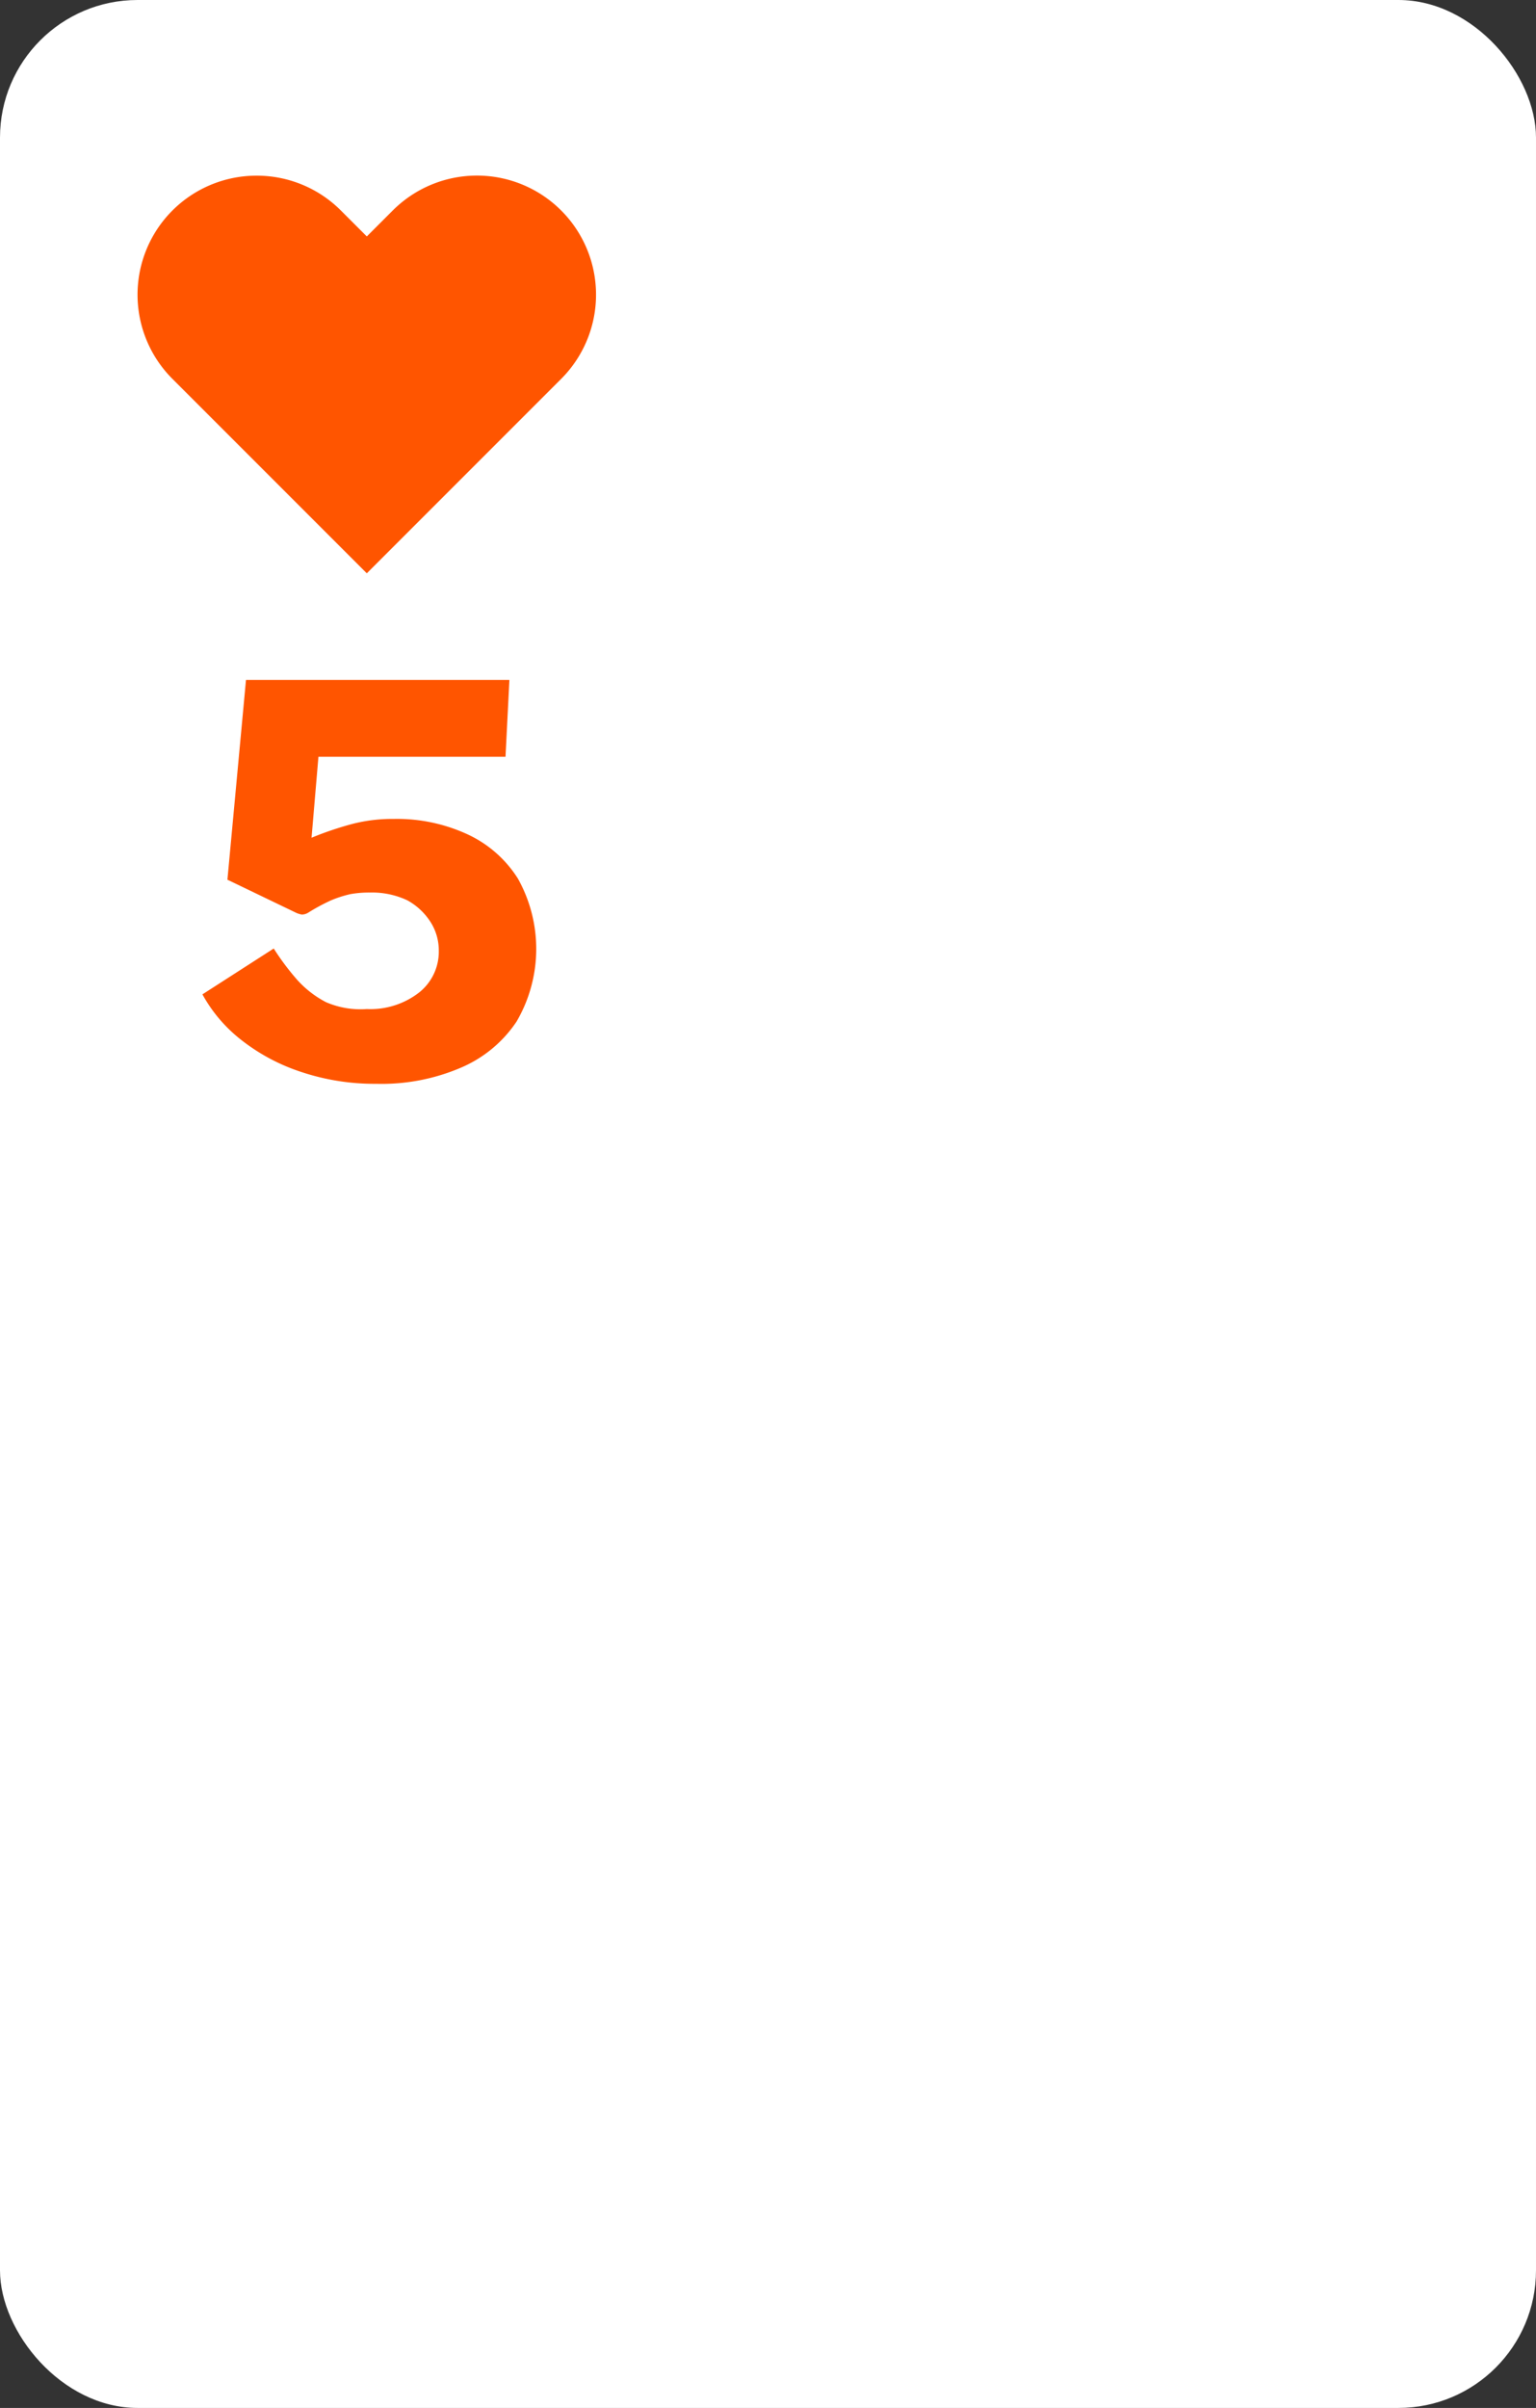 <svg xmlns="http://www.w3.org/2000/svg" viewBox="0 0 67 105"><rect x="0" y="0" width="67" height="105" fill="#333333" stroke="none"/><defs><style>.cls-1{fill:#fff;}.cls-2{fill:#f50;}.cls-3{fill:none;}.cls-4{isolation:isolate;}</style></defs><title>5H</title><g id="Layer_1" data-name="Layer 1"><rect class="cls-1" width="67" height="105" rx="6"/><path class="cls-2" d="M11.19,7.66a5.18,5.18,0,0,1,3.68,1.52L16,10.31l1.13-1.13a5.19,5.19,0,0,1,7.35,7.34L16,25,7.52,16.52a5.19,5.19,0,0,1,3.67-8.86Z"/><rect class="cls-3" x="6" y="5" width="20" height="20"/></g><g id="Layer_2" data-name="Layer 2"><g id="A" class="cls-4"><g class="cls-4"><path class="cls-2" d="M10.73,29.65H22.22L22.05,33H13.89l-.3,3.53a14.29,14.29,0,0,1,1.81-.61,7,7,0,0,1,1.78-.21,7.34,7.34,0,0,1,3.21.67,5.16,5.16,0,0,1,2.2,1.93,6.28,6.28,0,0,1-.06,6.24,5.51,5.51,0,0,1-2.41,2,8.77,8.77,0,0,1-3.71.71,10.06,10.06,0,0,1-3.25-.51,8.5,8.5,0,0,1-2.62-1.39,6.46,6.46,0,0,1-1.71-2l3.11-2a11.06,11.06,0,0,0,1,1.34,4.43,4.43,0,0,0,1.28,1A3.78,3.78,0,0,0,16,44a3.46,3.46,0,0,0,2.28-.72,2.27,2.27,0,0,0,.86-1.82,2.3,2.3,0,0,0-.37-1.27,2.8,2.8,0,0,0-1-.93,3.61,3.61,0,0,0-1.64-.34,4.57,4.57,0,0,0-.85.07,5.09,5.09,0,0,0-.84.27,8.62,8.62,0,0,0-1,.54.54.54,0,0,1-.27.08,1,1,0,0,1-.3-.1L9.92,38.36Z"/></g></g></g></svg>